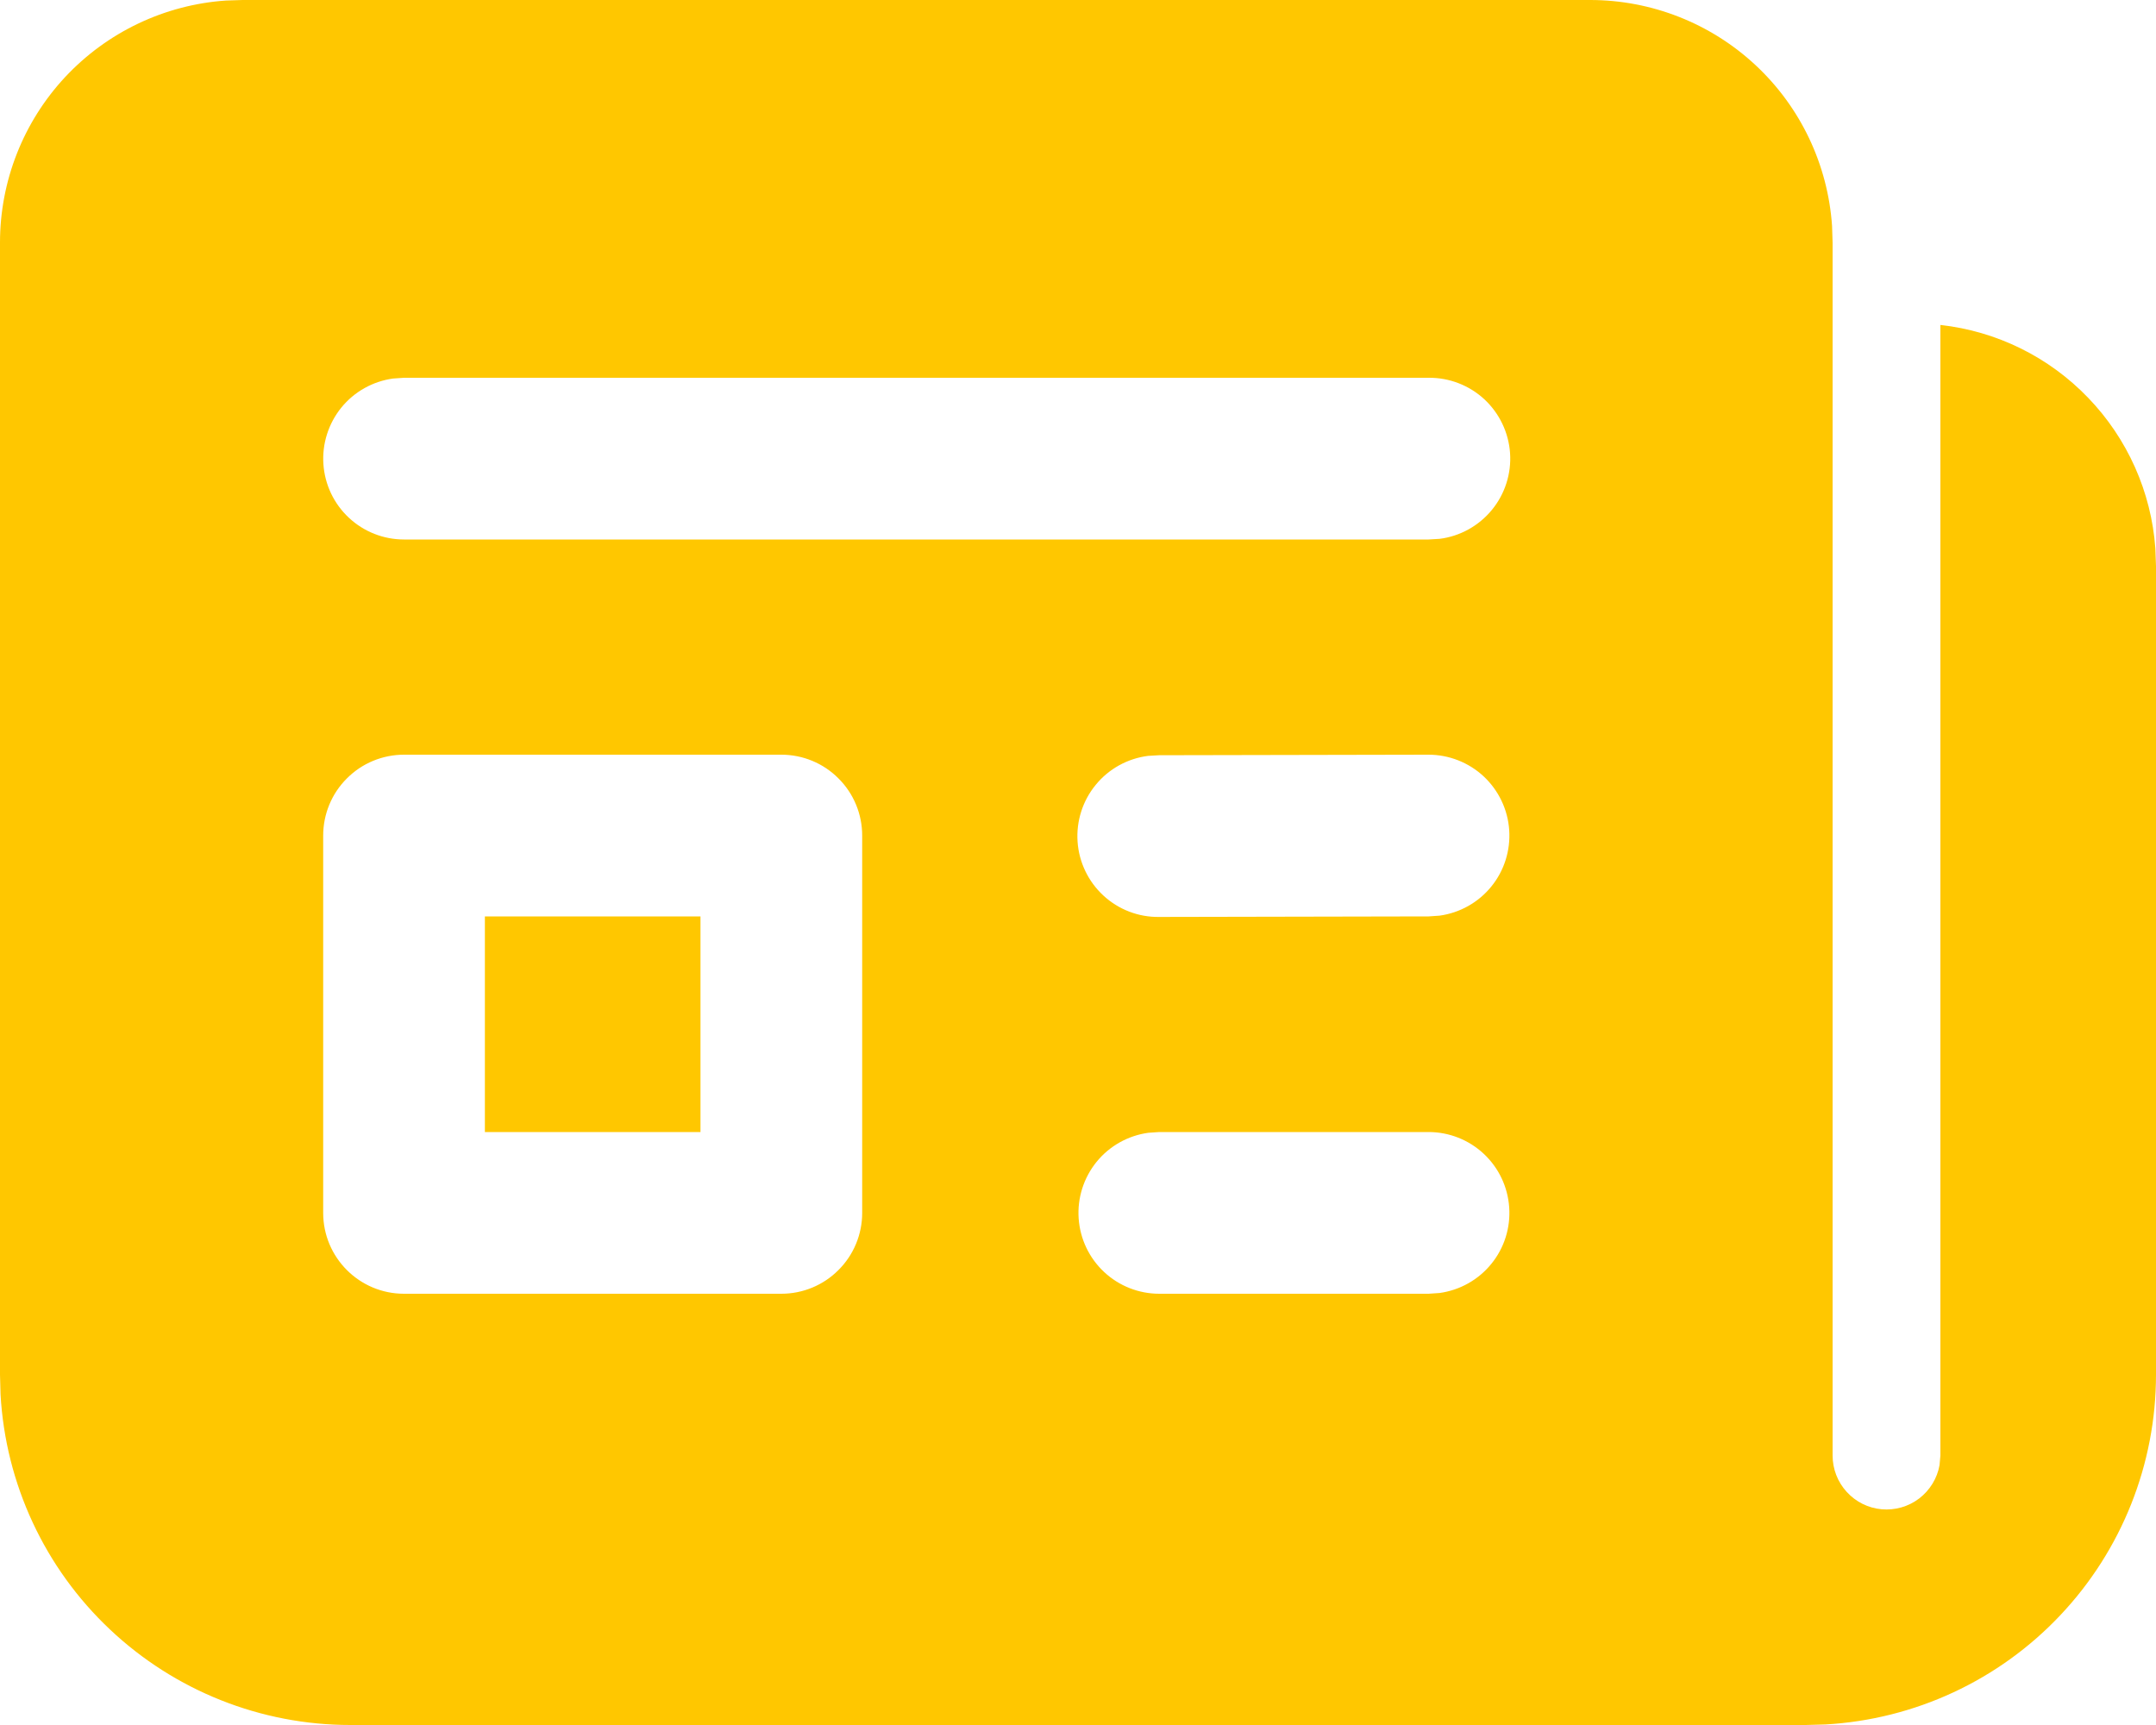 <svg width="20" height="16" viewBox="0 0 20 16" fill="none" xmlns="http://www.w3.org/2000/svg">
<path d="M14.75 1.69987e-08C15.32 -7.00219e-05 15.869 0.216 16.286 0.605C16.703 0.994 16.956 1.527 16.995 2.096L17 2.25V13.5C17 13.625 17.046 13.745 17.131 13.838C17.215 13.93 17.33 13.988 17.455 13.999C17.579 14.01 17.703 13.975 17.803 13.899C17.902 13.823 17.97 13.713 17.992 13.59L18 13.5V3.014C18.522 3.072 19.007 3.311 19.371 3.69C19.735 4.068 19.956 4.562 19.994 5.086L20 5.25V12.75C20 13.58 19.682 14.379 19.112 14.982C18.542 15.586 17.763 15.948 16.934 15.995L16.75 16H3.25C2.42 16 1.621 15.682 1.018 15.112C0.414 14.542 0.052 13.763 0.005 12.934L1.69987e-08 12.75V2.25C-7.00219e-05 1.68 0.216 1.131 0.605 0.714C0.994 0.298 1.527 0.044 2.096 0.005L2.25 1.69987e-08H14.75ZM7.248 7H3.748C3.549 7 3.358 7.079 3.218 7.22C3.077 7.36 2.998 7.551 2.998 7.75V11.25C2.998 11.664 3.334 12 3.748 12H7.248C7.447 12 7.638 11.921 7.778 11.78C7.919 11.64 7.998 11.449 7.998 11.25V7.75C7.998 7.551 7.919 7.36 7.778 7.22C7.638 7.079 7.447 7 7.248 7ZM13.252 10.5H10.754L10.652 10.507C10.464 10.533 10.292 10.629 10.172 10.777C10.053 10.924 9.993 11.111 10.006 11.301C10.019 11.491 10.103 11.668 10.242 11.798C10.381 11.928 10.564 12 10.754 12H13.252L13.354 11.993C13.542 11.967 13.714 11.871 13.834 11.723C13.954 11.576 14.013 11.389 14 11.199C13.987 11.009 13.903 10.832 13.764 10.702C13.625 10.572 13.442 10.5 13.252 10.5V10.5ZM6.498 8.5V10.5H4.498V8.5H6.498ZM13.25 7L10.752 7.005L10.65 7.011C10.46 7.035 10.286 7.131 10.165 7.279C10.043 7.427 9.983 7.616 9.996 7.807C10.009 7.998 10.095 8.177 10.236 8.307C10.377 8.437 10.562 8.508 10.754 8.505L13.253 8.5L13.354 8.493C13.542 8.467 13.714 8.371 13.834 8.223C13.954 8.076 14.013 7.888 14 7.698C13.987 7.509 13.902 7.331 13.763 7.201C13.624 7.072 13.441 7 13.251 7H13.25ZM13.251 3.504H3.748L3.646 3.511C3.458 3.537 3.286 3.633 3.166 3.781C3.047 3.928 2.987 4.116 3 4.305C3.013 4.495 3.097 4.672 3.236 4.802C3.375 4.932 3.558 5.004 3.748 5.004H13.252L13.354 4.998C13.544 4.974 13.717 4.878 13.839 4.73C13.96 4.583 14.021 4.394 14.008 4.203C13.995 4.012 13.909 3.833 13.769 3.703C13.628 3.573 13.443 3.502 13.252 3.504H13.251Z" fill="#FFC700"/>
</svg>
